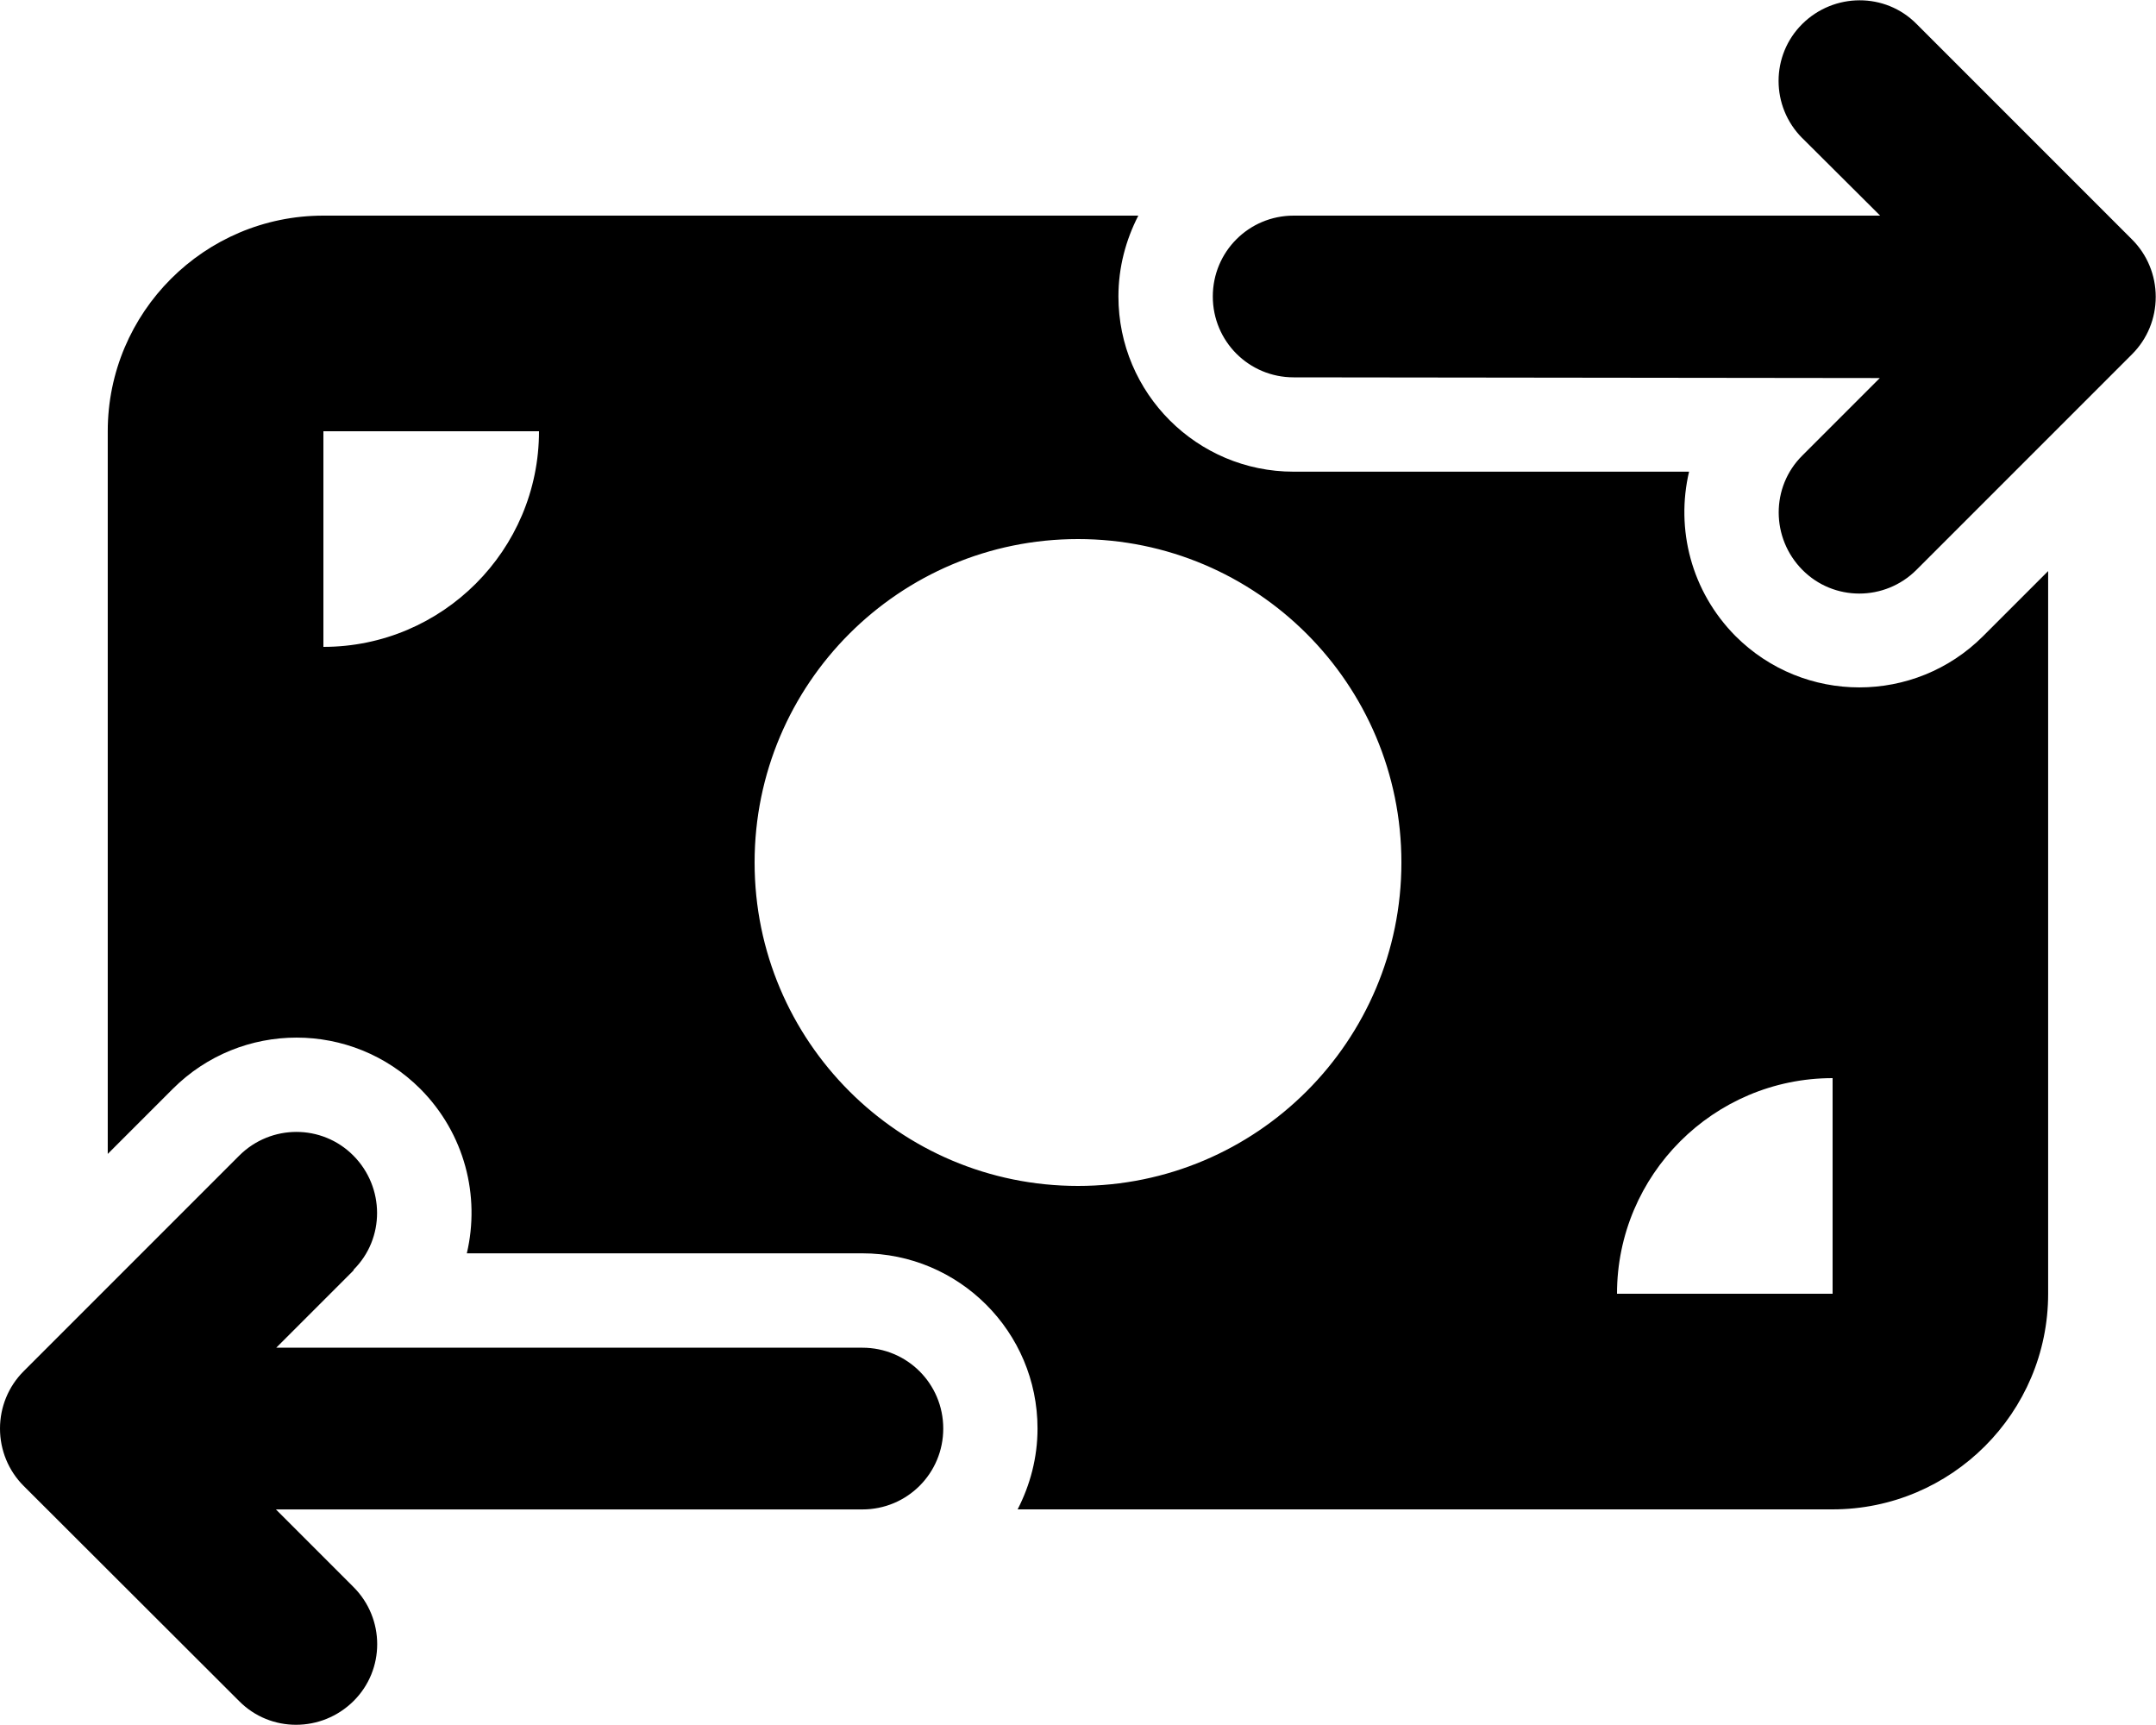 <svg version="1.1" xmlns="http://www.w3.org/2000/svg" width="40" height="32" viewBox="0 0 40 32">
<path fill="currentColor" d="M33.438 2.563c-0.587-0.587-0.587-1.538 0-2.119s1.538-0.588 2.119 0l4 4c0.281 0.281 0.438 0.662 0.438 1.063s-0.156 0.781-0.438 1.063l-4 4c-0.587 0.588-1.538 0.588-2.119 0s-0.587-1.537 0-2.119l1.438-1.438-10.875-0.013c-0.831 0-1.5-0.669-1.5-1.5s0.669-1.5 1.5-1.5h10.881l-1.444-1.438zM6.563 23.563l-1.438 1.438h10.875c0.831 0 1.5 0.669 1.5 1.5s-0.669 1.5-1.5 1.5h-10.881l1.438 1.438c0.588 0.587 0.588 1.538 0 2.119s-1.537 0.587-2.119 0l-4-3.994c-0.281-0.281-0.438-0.663-0.438-1.063s0.156-0.781 0.438-1.063l4-4c0.588-0.587 1.537-0.587 2.119 0s0.588 1.538 0 2.119zM6 4h15.119c-0.231 0.45-0.369 0.956-0.369 1.5 0 1.794 1.456 3.25 3.25 3.25h7.337c-0.25 1.063 0.038 2.219 0.862 3.050 1.269 1.269 3.325 1.269 4.594 0l1.206-1.206v13.406c0 2.206-1.794 4-4 4h-15.119c0.231-0.45 0.369-0.956 0.369-1.5 0-1.794-1.456-3.25-3.25-3.25h-7.338c0.25-1.063-0.037-2.219-0.862-3.050-1.269-1.269-3.325-1.269-4.594 0l-1.206 1.206v-13.406c0-2.206 1.794-4 4-4zM10 8h-4v4c2.206 0 4-1.794 4-4zM34 20c-2.206 0-4 1.794-4 4h4v-4zM20 22c3.314 0 6-2.686 6-6s-2.686-6-6-6v0c-3.314 0-6 2.686-6 6s2.686 6 6 6v0z"/>
</svg>
